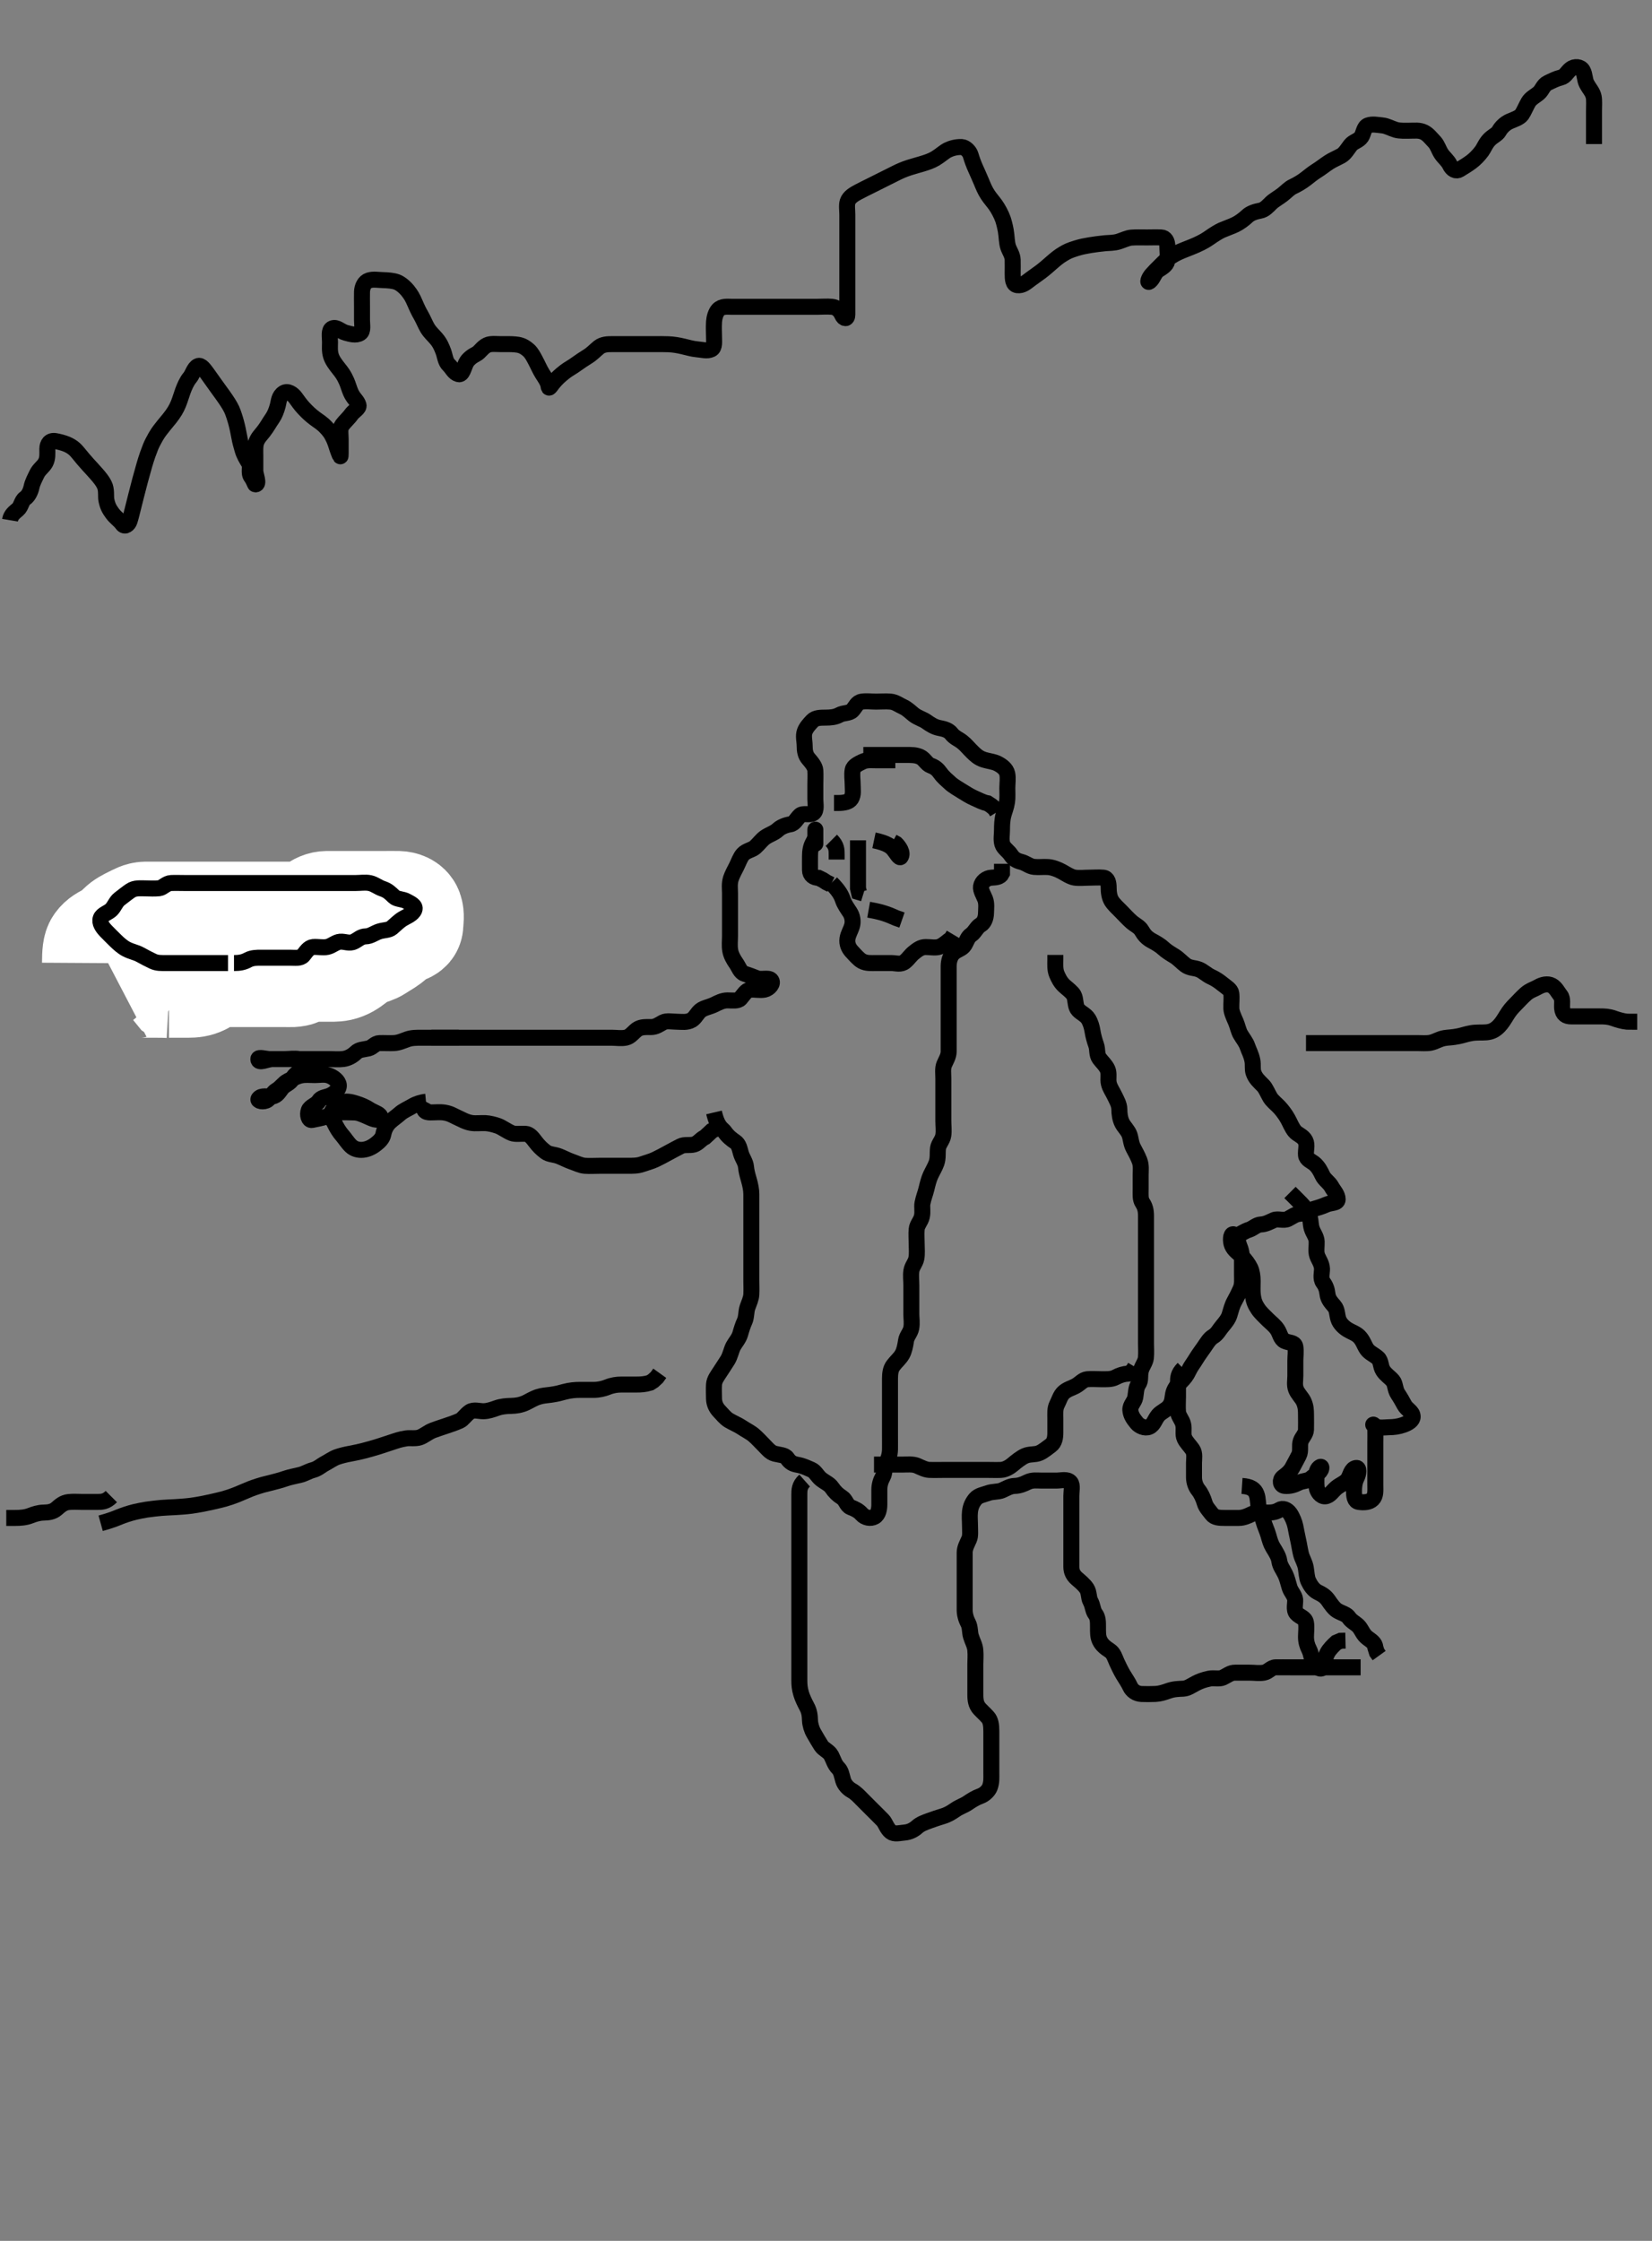 <svg width="309.75" height="420" xmlns="http://www.w3.org/2000/svg" xmlns:svg="http://www.w3.org/2000/svg" xmlns:xlink="http://www.w3.org/1999/xlink">
 <rect width="100%" height="100%" fill="#808080" stroke="none"/>
 <!-- Created with SVG-edit - http://svg-edit.googlecode.com/ -->
 <g display="inline" class="layer">
  <title>Layer 1</title>
  <path t="0,324,324,340,366,382,398,414,438,438,462,462,478,510,535,608,623,623,661,701,744,781,789,821,821,1221,1221,1254,1286,1374,1414,1476,1476,1509,1509,1517,1541,1541,1565,1565,1605,1660,1660,1711,1757,1758,1811,1811,1892,1941,1941,1957,1981,1997,2013,2013,2045,2085,2085,2109,2125,2176,2176,2192,2238,2309,2310,2334,2350,2350,2358,2390,2490,2542,2542,2594,2594,2609,2653,2653,2662,2701,2760,2797,2874,2874,3051,3051,3085,3093,3143,3159,3190,3190,3533,3623,3623,3661,3678,3709,3718,3718,3742,3758,3765,3805,3822,3853,3854,3893,3933,3949,3950,3981,3998,4021,4061,4062,4078,4117,4118,4125,4149,4158,4205,4206,4229,4246,4262,4270,4309,4326,4326,4365,4405,4405,4421,4430,4454,4573,4658,4709,4709" d="M42.875,180.5C41.875,180.5 41.075,180.5 40.175,180.5C39.275,180.5 38.375,180.5 37.475,180.5C36.571,180.5 35.708,180.5 34.875,180.5C33.897,180.5 33.076,180.5 32.175,180.5C31.275,180.5 30.305,180.611 29.575,180.143C28.775,179.63 28.341,178.761 27.475,178.536C26.607,178.31 25.98,177.977 25.264,177.475C24.54,176.966 23.763,176.663 22.99,176.416C22.043,176.114 20.998,175.846 20.932,174.9C20.871,174.022 21.495,173.007 22.237,172.557C23.059,172.058 23.875,172.5 24.854,172.5C25.674,172.5 26.655,172.505 27.528,172.143C28.245,171.845 28.922,171.197 29.674,170.785C30.457,170.357 31.345,170.181 32.222,169.853C33.11,169.521 34.042,169.5 34.875,169.5C35.708,169.5 36.571,169.5 37.511,169.5C38.359,169.5 39.222,169.5 40.239,169.5C41.075,169.5 41.976,169.548 42.875,169.5C43.678,169.457 44.345,168.852 45.359,168.585C46.031,168.409 47.121,168.578 47.975,168.5C48.886,168.416 49.528,167.7 50.375,167.521C51.266,167.333 52.196,167.5 53.05,167.5C53.99,167.5 54.875,167.525 55.675,167.5C56.576,167.471 57.298,166.815 58.179,166.557C59.009,166.314 59.875,166.5 60.853,166.5C61.674,166.5 62.511,166.5 63.528,166.5C64.222,166.5 65.239,166.5 66.175,166.5C67.075,166.5 67.975,166.5 68.875,166.5C69.632,166.5 70.528,166.5 71.391,166.5C72.354,166.5 73.275,166.5 74.175,166.5C75.075,166.5 76.019,166.326 76.675,166.585C77.556,166.935 77.83,167.981 77.871,168.847C77.912,169.737 77.44,170.482 76.57,170.5C75.709,170.518 74.787,170.309 73.985,170.853C73.306,171.312 72.575,171.5 71.675,171.5C70.775,171.5 69.832,171.314 69.075,171.585C68.174,171.908 67.777,172.855 66.875,173.333C66.227,173.677 65.453,174.186 64.575,174.443C63.709,174.696 62.775,174.5 61.99,174.5C61.05,174.5 60.042,174.5 59.286,174.5C58.375,174.5 57.464,174.367 56.575,174.505C55.644,174.648 55.106,175.352 54.175,175.495C53.286,175.633 52.466,175.6 51.85,176.075C51.177,176.592 50.157,176.253 49.444,176.585C48.622,176.968 47.875,177.5 47.075,177.5C46.175,177.5 45.209,177.185 44.396,177.521C43.653,177.828 43.014,178.464 42.042,178.5L41.286,178.5" id="svg_1" stroke-width="3" stroke="#000" fill="none"/>
  <path t="6456,6571,6587,6587,6606,6606,6622,6692,6708,6708,6725,6749,6773,6773,6781,6789,6797,6805,6805,6813,6813,6821,6821,6829,6829,6837,6845,6845,6853,6853,6861,6861,6869,6877,6877,6885,6893,6893,6901,6901,6909,6917,6917,6917,6926,6926,6933,6933,6941,6941,6949,6949,6965,6965,6973,6997,6997,7037,7069,7069,7126,7158,7182,7190,7190,7206,7338,7338,7397,7422,7422,7461,7478,7517,7526,7526,7534,7550,7550,7558,7558,7566,7566,7566,7574,7574,7581,7582,7598,7598,7598,7622,7623,7638,7638,7654,7654,7654,7661,7662,7670,7677,7677,7702,7718,7718,7727,7734,7741,7741,7749,7750,7757,7758,7758,7765,7773,7774,7774,7781,7782,7789,7797,7797,7813,7814,7837,7877,7878,7886,7909" d="M17.875,180.5C17.886,178.675 17.962,177.616 18.396,177.021C18.978,176.221 19.707,175.861 20.575,175.447C21.412,175.049 21.973,174.398 22.575,173.8C23.272,173.108 24.026,172.749 24.875,172.333C25.637,171.96 26.375,171.51 27.275,171.5C28.179,171.49 29.042,171.5 29.896,171.5C30.875,171.5 31.664,171.5 32.708,171.5C33.5,171.5 34.359,171.5 35.222,171.5C36.122,171.5 37.042,171.5 37.875,171.5C38.854,171.5 39.628,171.5 40.528,171.5C41.391,171.5 42.375,171.5 43.359,171.5C44.05,171.5 44.991,171.5 46.042,171.5C46.7,171.5 47.708,171.5 48.571,171.5C49.417,171.5 50.418,171.5 51.126,171.5C52.107,171.5 53.07,171.5 53.843,171.5C54.88,171.5 55.625,171.535 56.542,171.5C57.492,171.464 58.193,171.053 58.875,170.5C59.704,169.828 60.464,169.511 61.286,169.5C62.196,169.488 63.05,169.5 63.99,169.5C64.875,169.5 65.675,169.5 66.575,169.5C67.475,169.5 68.396,169.5 69.359,169.5C70.05,169.5 71.118,169.5 71.975,169.5C72.76,169.5 73.701,169.476 74.708,169.5C75.465,169.518 76.473,169.829 76.79,170.7C77.098,171.55 76.912,172.501 76.875,173.3C76.832,174.218 75.836,174.349 75.118,174.614C74.312,174.912 73.89,175.566 72.875,176.333C72.299,176.769 71.524,177.183 70.759,177.699C70.115,178.133 69.195,178.369 68.471,178.61C67.43,178.955 66.887,179.536 66.275,180.017C65.49,180.634 64.701,181.149 63.675,181.378C62.888,181.554 61.875,181.5 61.075,181.5C60.275,181.5 59.279,181.496 58.532,181.5C57.511,181.505 56.734,181.881 56.075,182.216C55.291,182.614 54.222,182.5 53.528,182.5C52.511,182.5 51.571,182.5 50.708,182.5C49.875,182.5 48.896,182.5 48.065,182.5C47.107,182.5 46.375,182.5 45.643,182.5C44.526,182.5 43.542,182.5 42.87,182.5C41.88,182.5 40.81,182.338 40.078,182.585C39.278,182.855 38.576,183.642 37.875,183.979C36.923,184.438 36.18,184.498 35.239,184.5C34.391,184.502 33.528,184.5 32.511,184.5L31.675,184.5" id="svg_2" stroke-width="20" stroke="#fff" fill="none"/>
  <path t="9049,9125,9125,9125,9125,9125,9140,9140,9140,9140,9158,9165,9166" d="M22.875,185.5C24.722,184.536 25.562,184.501 26.558,184.5C27.354,184.499 28.106,184.5 29.224,184.5C30.208,184.5 30.876,184.505 31.812,184.557L32.712,184.857L33.318,185.6L33.896,185.979" id="svg_3" stroke-width="20" stroke="#fff" fill="none"/>
  <path t="14617,14971,14971,15037,15092,15134,15134,15193,15193,15208,15208,15229,15253,15277,15285,15309,15317,15349,15349,15373,15389,15397,15491,15573,15573,15622,15622,15638,15686,15726,15758,15766,15782,15874,15890,16007,16007,16107,16107,16149,16149,16302,16374,16389,16406,16406,16422,16454,16525,16541,16541,16608,16624,16624,16677,16685,16789,16837,16869,16926,16926,16966,17010,17010,17025,17070,17093,17109,17133,17134,17142,17206,17245,17308,17324,17358,17410,17410,17425,17485,17486,17502,17510,17527,17573,17590,17613,17614,17749,17781,17842,17842,17858,17893,17901,17917,17917,17933,18023,18039,18039,18039,18094,18110,18118,18442,18457,18457,18485,18509,18560,18846,18862,18926,18973,19021,19045,19093,19093,19127,19127,19157,19209,19209,19260,19260,19276,19325,19341,19341,19393,19393,19408,19429,19461,19469,19525,19526,19573,19573,19589,19605,19629,19740,19797,19797" d="M43.875,180.5C44.875,180.5 45.651,180.374 46.475,179.925C47.265,179.495 48.197,179.5 48.896,179.5C49.875,179.5 50.854,179.5 51.708,179.5C52.571,179.5 53.475,179.5 54.375,179.5C55.275,179.5 56.334,179.682 56.85,179.064C57.378,178.432 57.862,177.585 58.675,177.501C59.57,177.409 60.494,177.665 61.375,177.479C62.222,177.3 62.968,176.562 63.76,176.501C64.698,176.429 65.504,176.935 66.428,176.464C67.197,176.072 67.677,175.519 68.575,175.5C69.476,175.481 70.185,174.882 71.075,174.585C71.933,174.299 72.907,174.373 73.475,173.889C74.225,173.25 74.747,172.679 75.528,172.2C76.211,171.781 77.391,171.362 77.708,170.5C77.996,169.718 76.903,169.289 76.275,168.925C75.505,168.479 74.416,168.573 73.89,168.064C73.199,167.396 72.704,166.896 71.76,166.584C70.887,166.295 70.222,165.7 69.375,165.521C68.494,165.335 67.575,165.5 66.675,165.5C65.775,165.5 64.875,165.5 64.075,165.5C63.118,165.5 62.222,165.5 61.359,165.5C60.511,165.5 59.575,165.5 58.675,165.5C57.775,165.5 56.875,165.5 56.075,165.5C55.175,165.5 54.275,165.5 53.375,165.5C52.475,165.5 51.575,165.5 50.675,165.5C49.775,165.5 48.99,165.5 48.05,165.5C47.042,165.5 46.286,165.5 45.375,165.5C44.475,165.5 43.575,165.5 42.675,165.5C41.775,165.5 40.875,165.5 40.075,165.5C39.175,165.5 38.239,165.5 37.391,165.5C36.528,165.5 35.511,165.5 34.675,165.5C33.775,165.5 32.874,165.463 32.075,165.5C31.157,165.543 30.552,166.398 29.854,166.479C28.903,166.589 28.076,166.5 27.175,166.5C26.275,166.5 25.297,166.382 24.475,166.936C23.792,167.396 23.177,167.906 22.396,168.5C21.744,168.996 21.457,169.918 20.875,170.5C20.293,171.082 19.153,171.361 18.886,172.111C18.587,172.948 19.217,173.814 19.875,174.5C20.462,175.113 21.072,175.703 21.675,176.3C22.283,176.903 23.02,177.54 23.7,177.889C24.68,178.392 25.484,178.489 26.275,178.925C27.097,179.379 27.822,179.764 28.632,180.147C29.484,180.551 30.222,180.498 31.239,180.5C32.175,180.502 33.075,180.5 33.975,180.5C34.875,180.5 35.632,180.5 36.528,180.5C37.391,180.5 38.354,180.5 39.275,180.5C40.175,180.5 41.075,180.5 41.975,180.5L42.76,180.5" id="svg_4" stroke-width="3" stroke="#000" fill="none"/>
  <path t="26995,27156,27205,27205,27229,27245,27292,27405,27405,27405,27405,27461,27461,27493,27541,27542,27542,27589,27590,27590,27643,27742,27742,28012,28045,28045,28069,28077,28142,28142,28165,28239,28239,28340,28340,28405,28429,28430,28437,28438,28461,28533,28565,28642,28657,28657,28677,28709,28710,28734,28750,28782,28782,28790,28837,28838,28845,28862,28877,28902,28902,28918,28926,28942,29008,29024,29054,29157,29157,29173" d="M79.875,206.5C78.962,208.215 79.875,208.5 80.675,208.5C81.575,208.5 82.485,208.393 83.307,208.521C84.406,208.693 84.928,209.066 85.551,209.351C86.518,209.792 87.346,210.287 88.312,210.458C89.163,210.609 90.076,210.464 90.975,210.5C91.691,210.529 92.65,210.765 93.375,211.021C94.114,211.281 95.122,212.05 95.975,212.378C96.638,212.634 97.633,212.456 98.523,212.505C99.309,212.547 99.833,213.265 100.396,214C100.989,214.775 101.498,215.29 102.286,215.889C102.983,216.42 103.922,216.35 104.853,216.721C105.628,217.03 106.411,217.451 107.196,217.721C108.07,218.022 108.847,218.438 109.674,218.499C110.573,218.565 111.475,218.5 112.375,218.5C113.286,218.5 114.196,218.5 115.05,218.5C115.99,218.5 116.875,218.5 117.675,218.5C118.575,218.5 119.526,218.512 120.359,218.216C121.065,217.965 122.17,217.681 122.975,217.279C123.633,216.95 124.498,216.518 125.275,216.075C125.999,215.661 126.829,215.258 127.575,214.853C128.336,214.439 129.31,214.743 130.171,214.495C130.938,214.275 131.396,213.5 132.175,213.143L132.875,212.5L133.475,211.936L134.275,211.536" id="svg_5" stroke-width="3" stroke="#000" fill="none"/>
  <path t="30186,30366,30366,30381,30381,30405,30413,30421,30429,30429,30453,30485,30485,30517,30533,30541,30565,30605,30605,30613,30613,30645,30661,30677,30693,30709,30725,30725,30749,30765,30773,30797,30797,30813,30837,30869,30869,30885,30909,30949,30981,30997,30997,31013,31021,31037,31045,31109,31125,31125,31125,31223,31223,31223,31262,31262,31262,31278,31278,31302,31359,31359,31374,31398,31414,31431,31477,31501,31517,31518,31526,31551,31687,31702,31749,31765,31765,31790,31797,31797,31805,31813,31845,31986,31986,32041,32041,32124,32139,32139,32165,32181,32181,32242,32242,32292,32341,32365,32405,32445,32445,32461,32469,32469,32493,32590,32590,32621,32645,32661,32677,32677,32757,32809,32809,32824,32861,32877,32878,32901,32925,32973,32973,33165,33181,33401,33401,33459,33474,33474,33502,33533,33533,33549,33558,33567,33567,33625,33661,33755,33755,33797,33805,33821,33837,33892,33925,33941,33957,33957,33981,33981,33997,34043,34077,34094,34102,34118,34118,34207,34223,34269,34285,34325,34325,34341,34350,34351,34365,34397,34405,34405,34461,34493,34493,34525,34525,34534,34549,34573,34573,34589,34589,34637,34692,34692,34758,34758,34774,34822,34822,34870,34870,34972,34972,35030,35046,35078,35102,35142,35190,35190,35244,35244,35244,35355,35371,35371,35397,35397,35413,35429,35508,35508,35524,35565,35730,35746,35808,35808,35808,35808,35824,35824,35824,35824,35824,35845,35846,35854,35870,35894,35925,35966,36072,36088,36110,36110,36118,36119,36134,36134,36142,36142,36159,36159,36198,36238,36254,36254,36270,36270,36286,36286,36326,36366,36366,36373,36374,36406,36406,36459,36605,36605,36662,36662,36671,36671,36677,36702,37212,37228,37253,37253,37285,37317,37350,37350,37425,37425,37425,37462,37462,37486,37486,37502,37550,37550,37703,37718,37718,37718,37760,37760,37822,37822,37877,37918,37918,37992,37992,37992,38038,38038,38078,38078,38079,38118,38118,38134,38150,38174,38182,38258,38318,38319,38326,38343,38344,38382,38574,38574,38574,38704,38742,38824,38870,38886,38886,38902,38902,38934,38982,38998,38998,39022,39038,39062,39070,39094,39094,39126,39134,39134,39158,39190,39198,39231,39263,39419" d="M80.875,194.5C83.675,194.5 84.475,194.5 85.471,194.5C86.218,194.5 87.118,194.5 88.075,194.5C88.975,194.5 89.875,194.5 90.675,194.5C91.511,194.5 92.528,194.5 93.222,194.5C94.239,194.5 95.175,194.5 96.075,194.5C96.975,194.5 97.875,194.5 98.632,194.5C99.528,194.5 100.391,194.5 101.354,194.5C102.275,194.5 103.175,194.5 104.075,194.5C104.975,194.5 105.875,194.5 106.675,194.5C107.575,194.5 108.475,194.5 109.396,194.5C110.359,194.5 111.05,194.5 112.118,194.5C112.975,194.5 113.875,194.5 114.675,194.5C115.575,194.5 116.495,194.667 117.375,194.479C118.224,194.298 118.8,193.407 119.475,192.936C120.209,192.424 121.175,192.5 122.075,192.5C122.975,192.5 123.621,192 124.318,191.622C124.978,191.263 126.118,191.5 126.975,191.5C127.76,191.5 128.801,191.706 129.708,191.167C130.358,190.78 130.699,189.915 131.359,189.387C131.999,188.875 133.05,188.736 133.975,188.279C134.635,187.953 135.475,187.505 136.375,187.5C137.275,187.495 138.329,187.696 138.822,187.143C139.426,186.466 139.862,185.585 140.675,185.501C141.57,185.409 142.495,185.668 143.375,185.479C144.219,185.298 145.139,184.271 144.542,183.667C144.048,183.167 142.708,183.676 141.875,183.333C141.204,183.057 140.434,182.765 139.579,182.495C138.812,182.253 138.494,181.213 138.074,180.615C137.549,179.868 137.054,179.008 136.911,178.125C136.76,177.19 136.875,176.325 136.875,175.385C136.875,174.5 136.875,173.743 136.875,172.847C136.875,171.984 136.875,171.021 136.875,170.1C136.875,169.2 136.875,168.3 136.875,167.4C136.875,166.615 136.726,165.636 137.042,164.667C137.267,163.976 137.711,163.153 138.096,162.4C138.487,161.637 138.781,160.695 139.311,160.111C139.935,159.424 141.001,159.309 141.575,158.796C142.31,158.137 142.797,157.403 143.475,156.936C144.299,156.369 145.182,156.15 145.875,155.5C146.38,155.026 147.285,154.635 148.175,154.495C148.994,154.368 149.316,153.503 149.985,152.857C150.573,152.29 151.866,152.878 152.513,152.386C153.162,151.892 152.875,150.667 152.875,149.804C152.875,148.979 152.875,148.016 152.875,147.153C152.875,146.257 152.929,145.298 152.875,144.4C152.832,143.696 152.221,142.94 151.579,142.2C151.001,141.533 150.876,140.7 150.875,139.8C150.874,138.9 150.586,137.948 150.886,137.111C151.149,136.374 151.714,135.754 152.322,135.111C152.903,134.496 153.875,134.51 154.853,134.5C155.674,134.491 156.575,134.443 157.375,134C158.175,133.557 159.255,133.747 159.822,133.143C160.443,132.482 160.645,131.649 161.575,131.505C162.464,131.367 163.375,131.5 164.286,131.5C165.196,131.5 166.054,131.414 166.99,131.501C167.886,131.585 168.47,132.084 169.375,132.5C170.171,132.866 170.822,133.562 171.375,133.979C172.115,134.538 173.063,134.803 173.632,135.204C174.509,135.823 175.191,136.262 176.118,136.443C177.059,136.627 177.866,136.84 178.375,137.5C178.965,138.265 179.725,138.511 180.375,139.021C181.144,139.624 181.619,140.27 182.36,140.983C182.887,141.489 183.429,142.052 184.475,142.39C185.251,142.641 186.298,142.733 187.039,143.111C187.885,143.542 188.67,144.15 188.854,145C189.044,145.88 188.875,146.8 188.875,147.7C188.875,148.6 188.941,149.507 188.818,150.314C188.67,151.283 188.355,151.994 188.159,152.732C187.906,153.684 187.875,154.667 187.875,155.5C187.875,156.478 187.683,157.332 187.932,158.2C188.152,158.965 189.077,159.521 189.518,160.2C190.033,160.992 190.606,161.317 191.475,161.536C192.347,161.755 193.033,162.397 193.875,162.479C194.849,162.574 195.63,162.445 196.537,162.509C197.342,162.566 198.305,162.926 199.09,163.351C199.62,163.638 200.708,164.358 201.454,164.479C202.363,164.626 203.275,164.5 204.175,164.5C205.075,164.5 205.979,164.411 206.875,164.5C207.721,164.584 207.87,165.5 207.875,166.385C207.88,167.157 207.969,168.144 208.444,168.899C208.836,169.521 209.708,170.333 210.239,170.864C210.875,171.5 211.432,172.146 212.175,172.796C212.839,173.377 213.645,173.7 214.044,174.387C214.514,175.194 214.971,175.779 215.99,176.331C216.631,176.678 217.459,177.127 218.076,177.7C218.744,178.319 219.539,178.781 220.222,179.2C221.003,179.679 221.599,180.389 222.286,180.889C223.121,181.498 223.923,181.347 224.854,181.721C225.554,182.003 226.337,182.744 227.05,183.064C227.964,183.475 228.614,183.945 229.232,184.447C229.936,185.02 230.787,185.486 230.87,186.2C230.975,187.094 230.852,188.021 230.876,188.984C230.894,189.675 231.285,190.548 231.708,191.5C232.029,192.22 232.195,193.173 232.579,193.847C233.031,194.64 233.615,195.29 233.9,196.136C234.184,196.976 234.597,197.635 234.818,198.747C234.998,199.651 234.782,200.367 235.046,201.101C235.428,202.166 236.063,202.661 236.853,203.478C237.335,203.977 237.672,204.872 238.162,205.701C238.534,206.331 239.37,206.975 239.875,207.521C240.403,208.091 241.014,208.886 241.464,209.7C241.899,210.487 242.214,211.341 242.76,212.015C243.294,212.672 244.295,212.88 244.761,213.8C245.17,214.61 244.786,215.604 244.875,216.5C244.959,217.346 245.908,217.625 246.475,218.111C247.218,218.748 247.652,219.638 247.959,220.3C248.362,221.169 249.23,221.598 249.708,222.5C250.052,223.148 250.816,223.887 250.813,224.796C250.811,225.562 249.531,225.389 248.674,225.784C247.939,226.123 247.031,226.389 246.359,226.584C245.351,226.876 244.676,227.445 243.708,227.5C242.897,227.546 242.266,228.054 241.518,228.443C240.679,228.878 239.627,228.346 238.875,228.667C238.094,229 237.353,229.457 236.392,229.501C235.584,229.539 234.943,230.259 234.171,230.495C233.348,230.748 232.791,231.216 232.074,231.499L231.175,231.5" id="svg_6" stroke-width="3" stroke="#000" fill="none"/>
  <path t="40395,40505,40520,40559,40559,40591,40591,40674,40674,40726,40742,40782,40806,40822,40830,40830,40870,40910,40942,40942,40950,40990,41006,41038,41038,41046,41046,41086,41102,41102,41159,41190,41238,41238,41278,41326,41326,41351,41351,41367,41391,41391,41423,41447,41447,41510,41624,41624,41757,41757,41773,41921,41983,41990,41991,42122,42122,42442,42442,42502,42502,42560,42560,42606,42606,42614,42910,42910,42950,42990,43006,43030,43030,43046,43046,43062,43102,43118,43134,43239,43270,43270,43419,43419,43454,43470,43486,43606,43676,43718,43742,43742,43758,43809,44094,44094,44127,44158,44174,44175,44241,44241,44286,44420,44420,44436,44471,44479,44479,44495,44591,44642,44642,44850,44886,44902,44902,44910,44934,44974,44998,45261,45261,45309,45342,45358,45359,45390,45399,45430,45438,45508,45508,45508,45524,45543,45845,45986,45986,46002,46022,46107,46150,46150,46223,46223,46262,46278,46342,46343,46393,46393,46430,46446,46508,46591,46639,46679,46695,46711,46711,46735,46767,46857,46857,46872,46872,46910,46942,46942,46943,46975,46975,46990,46998,47014,47076,47076,47076,47141,47240,47240,47404,47439,47439,47719,47734,47734,47758,47759,47774,47782,47783,47798,47822,47823,47846,47847,47854,47855,47870,47878,47902,47903,47918,47919,47950,47951,47990,48006,48038,48093,48093,48159,48159,48206,48207,48261,48261,48294,48310,48310,48326,48342,48342,48366,48366,48366,48382,48382,48422,48422,48718,48718,48759,48806,48923,48923,49117,49117,49117,49133,49133,49150,49166,49175,49182,49190,49190,49206,49259,49309,49309,49351,49351,49399,49415,49431,49470,49479,49479,49503,49519,49519,49526,49543,49561,49576,49591,49614,49622,49623,49654,49655,49663,49687,49703,49719,49743,49759,49759,49775,49775,49783,49783,49791,49799,49815,49831,49831,49847,49871,49903,49903,49919,49919,49935,49951,49967,49999,49999,50007,50031,50031,50039,50039,50047,50055,50071,50087,50095,50096,50127,50159,50167,50183,50183,50199,50207,50239,50239,50279,50279,50295,50295,50311,50311,50311,50319,50335,50367,50367,50399,50399,50399,50439,50439,50463,50541,50541,50556,50656,50656,50694" d="M241.875,223.5C242.579,224.204 243.185,224.79 243.875,225.5C244.484,226.127 245.017,226.799 245.354,227.5C245.812,228.452 245.678,229.333 245.932,230.2C246.189,231.077 246.846,231.799 246.875,232.7C246.904,233.6 246.707,234.536 246.96,235.3C247.217,236.072 247.846,236.803 247.875,237.821C247.894,238.5 247.543,239.635 248.096,240.379C248.577,241.024 248.801,241.672 248.896,242.5C249.009,243.492 249.526,244.052 250.171,244.8C250.747,245.469 250.67,246.337 250.932,247.2C251.201,248.085 252.001,248.8 252.675,249.215C253.446,249.689 254.241,249.896 254.854,250.521C255.6,251.28 255.782,252.155 256.311,252.9C256.787,253.572 257.614,253.863 258.354,254.521C258.977,255.074 258.821,256.089 259.311,256.864C259.841,257.702 260.531,258.049 261.171,258.805C261.633,259.351 261.556,260.446 262.096,261.257C262.581,261.984 262.981,262.695 263.311,263.315C263.791,264.217 264.846,264.54 264.875,265.5C264.897,266.22 264.038,266.742 263.115,267.064C262.222,267.376 261.396,267.49 260.391,267.5C259.7,267.507 258.535,267.73 257.775,267.279C257.058,266.853 257.846,266.856 257.875,267.8C257.902,268.7 257.875,269.6 257.875,270.385C257.875,271.325 257.875,272.016 257.875,273.089C257.875,274 257.875,274.9 257.875,275.8C257.875,276.701 257.875,277.667 257.875,278.325C257.875,279.333 257.997,280.334 257.354,280.979C256.714,281.621 255.666,281.624 254.775,281.5C253.973,281.388 253.875,280.4 253.875,279.5C253.875,278.7 253.954,277.811 254.375,276.979C254.774,276.189 254.879,275.029 254.264,275.132C253.321,275.291 253.178,276.571 252.765,277.2C252.3,277.909 251.32,278.25 250.632,278.8C249.827,279.444 249.362,280.381 248.475,280.453C247.644,280.521 246.963,279.514 246.88,278.8C246.775,277.906 246.842,276.979 246.876,276.017C246.905,275.208 247.876,274.498 247.756,275.204C247.617,276.029 246.57,276.417 245.86,277.064C245.259,277.612 244.266,277.517 243.464,277.925C242.699,278.315 241.872,278.584 240.897,278.5C240.029,278.425 239.914,277.366 240.579,276.857C241.257,276.339 241.869,275.872 242.3,275.1C242.758,274.281 243.176,273.449 243.522,272.8C243.976,271.951 243.593,270.95 243.886,270.111C244.149,269.356 244.845,268.792 244.874,267.983C244.908,267.021 244.876,266.1 244.875,265.2C244.874,264.299 244.85,263.59 244.439,262.675C244.119,261.962 243.308,261.227 242.997,260.4C242.676,259.55 242.875,258.743 242.875,257.847C242.875,256.984 242.875,256.021 242.875,255.1C242.875,254.2 243.026,253.287 242.875,252.4C242.73,251.549 241.703,251.723 240.875,251.333C240.117,250.976 239.999,249.932 239.518,249.2C238.996,248.406 238.275,247.9 237.675,247.3C237.075,246.7 236.326,246.014 235.875,245.333C235.334,244.517 235.078,243.914 234.932,242.905C234.801,241.993 234.877,241.021 234.875,240.1C234.873,239.195 234.74,238.319 234.439,237.675C234.108,236.967 233.484,236.127 232.775,235.4C232.183,234.793 231.374,234.315 230.997,233.4C230.694,232.665 230.722,231.275 231.232,231.329C231.912,231.4 232.109,232.883 232.439,233.664C232.833,234.598 232.875,235.5 232.875,236.3C232.875,237.136 232.876,237.985 232.875,238.905C232.874,239.899 232.982,240.713 232.591,241.615C232.269,242.357 231.883,243.118 231.45,243.9C230.994,244.723 230.833,245.483 230.518,246.501C230.294,247.223 229.655,248.005 229.16,248.581C228.634,249.196 228.245,250.029 227.475,250.485C226.755,250.911 226.312,251.71 225.775,252.479C225.307,253.149 224.686,253.99 224.275,254.675C223.788,255.486 223.284,256.076 222.9,256.9C222.488,257.787 222.073,258.299 221.375,259C220.676,259.702 220.165,260.297 219.958,261.268C219.803,261.991 219.88,262.854 219.165,263.686C218.633,264.305 217.698,264.643 217.179,265.257C216.484,266.079 216.345,267.053 215.475,267.428C214.646,267.785 213.619,267.266 213.175,266.738C212.485,265.919 212,265.198 211.937,264.257C211.878,263.387 212.721,262.733 212.864,261.9C213.017,261.013 212.992,260.099 213.45,259.439C213.957,258.708 213.657,257.953 213.911,256.911C214.126,256.027 214.772,255.342 214.854,254.5C214.949,253.526 214.875,252.701 214.875,251.8C214.875,250.9 214.875,250 214.875,249.089C214.875,248.179 214.875,247.5 214.875,246.385C214.875,245.5 214.875,244.7 214.875,243.8C214.875,242.9 214.875,242 214.875,241.1C214.875,240.2 214.875,239.3 214.875,238.4C214.875,237.615 214.875,236.675 214.875,235.984C214.875,234.911 214.875,234 214.875,233.1C214.875,232.2 214.875,231.299 214.875,230.333C214.875,229.675 214.877,228.667 214.875,227.875C214.873,226.852 214.69,226.147 214.228,225.452C213.767,224.76 213.875,223.864 213.875,222.847C213.875,222.153 213.875,221.136 213.875,220.196C213.875,219.333 214.014,218.453 213.654,217.522C213.353,216.744 212.94,215.968 212.522,215.2C212.065,214.359 212.046,213.462 211.79,212.7C211.521,211.902 210.738,211.198 210.396,210.5C209.997,209.687 209.888,208.804 209.875,207.9C209.862,207 209.409,206.264 208.996,205.4C208.589,204.547 208.128,203.963 207.911,203.1C207.691,202.226 208.038,201.243 207.654,200.4C207.298,199.62 206.636,199.054 206.159,198.416C205.585,197.648 205.844,196.734 205.522,195.843C205.25,195.087 204.975,194.098 204.85,193.3C204.724,192.497 204.493,191.681 204.074,190.985C203.541,190.103 202.445,189.79 201.996,189.057C201.583,188.382 201.723,187.268 201.333,186.521C201.039,185.956 200.166,185.333 199.585,184.804C198.801,184.092 198.431,183.243 198.159,182.615C197.773,181.722 197.875,180.667 197.875,179.804L197.875,178.979" id="svg_7" stroke-width="3" stroke="#000" fill="none"/>
  <path t="52389,52582,52625,52625,52670,52702,52836,52852,52942,52942,52982,52998,53006,53038,53092,53108,53190,53289,53289,53305,53351,53359,53406,53492,53492,53606,53614,53722,53722,53742,53838,53839,53839,53854,53870,53886,53886,53886,53895,53895,54068,54068,54084,54156,54156,54207,54223,54223,54432,54476,54518,54715,54837,54837,54852,54852,54918,55163,55179,55206,55214,55246,55339,55366,55382,55474,55474,55474,55643,55678,55679,55726,55741,55758,55774,55774,55814,55859,55859,55875,55902,55934,55934,55990,56023,56038,56070,56070,56156,56334,56358,56374,56382,56390,56406,56406,56422,56438,56462,56470,56486,56486,56502,56559,56672,56688,56718,56766,56822,56875,56925,56941,56941,57242,57242,57258,57258,57286,57286,57334,57334,57342,57366,57375,57375,57398,57406,57422,57446,57446,57478,57486,57502,57510,57510,57534,57550,57550,57574,57606,57614,57638,57654,57670,57694,57694,57744,57744,57827,57871,57871,57894,57934,57935,57958,57974,57998,58006,58007" d="M79.875,206.5C78.988,206.585 78.028,206.898 77.359,207.301C76.606,207.755 75.632,208.155 74.996,208.721C74.395,209.257 73.747,209.689 73.175,210.204C72.448,210.86 72.042,211.711 71.875,212.6C71.725,213.396 71.065,213.991 70.439,214.475C69.693,215.052 68.888,215.415 68.075,215.499C67.18,215.591 66.358,215.338 65.791,214.784C65.117,214.126 64.683,213.375 64.171,212.8C63.61,212.171 63.122,211.349 62.708,210.5C62.39,209.848 61.799,209.021 62.318,208.179C62.657,207.628 63.301,206.863 64.239,206.572C65.144,206.291 66.214,206.649 66.88,206.857C67.631,207.091 68.562,207.469 69.354,208C70.06,208.473 71.558,208.855 71.292,209.479C70.938,210.308 69.653,209.601 68.76,209.216C67.803,208.804 67.175,208.502 66.275,208.5C65.375,208.498 64.471,208.418 63.571,208.505C62.697,208.588 61.903,209.083 61.042,209.333C60.199,209.578 59.345,209.746 58.486,209.915C57.896,210.03 57.577,208.945 57.886,208.111C58.161,207.364 59.323,207.104 59.754,206.4C60.229,205.623 61.036,205.698 61.875,205.333C62.56,205.036 63.599,204.277 63.532,203.4C63.468,202.565 62.456,201.849 61.675,201.585C60.818,201.296 59.875,201.5 59.075,201.5C58.118,201.5 57.202,201.381 56.359,201.585C55.471,201.8 54.716,202.236 53.875,202.667C53.211,203.007 52.642,203.896 51.875,204.333C51.095,204.778 50.844,205.644 50.17,206.143C49.476,206.657 48.169,206.379 48.496,205.925C49.006,205.219 50.182,205.607 51.075,205.499C51.995,205.387 52.346,204.553 52.928,203.857C53.421,203.266 54.427,203.018 54.822,202.2C55.24,201.336 55.896,201.115 56.59,200.416C57.133,199.868 56.83,198.646 56.074,198.501C55.191,198.332 54.275,198.5 53.375,198.5C52.475,198.5 51.571,198.5 50.554,198.5C49.875,198.5 48.438,198.041 48.438,198.5C48.438,199.423 50.086,198.5 51.075,198.5C51.854,198.5 52.853,198.5 53.674,198.5C54.575,198.5 55.511,198.5 56.359,198.5C57.222,198.5 58.239,198.5 59.075,198.5C59.975,198.5 60.875,198.5 61.675,198.5C62.575,198.5 63.483,198.602 64.396,198.479C65.214,198.369 66.055,197.935 66.707,197.301C67.362,196.664 68.089,196.741 69.113,196.495C69.881,196.311 70.31,195.518 71.175,195.5C72.075,195.481 72.976,195.543 73.875,195.5C74.763,195.457 75.508,195.096 76.391,194.784C77.234,194.486 78.196,194.5 79.05,194.5C79.99,194.5 80.875,194.5 81.675,194.5C82.575,194.5 83.475,194.5 84.396,194.5L85.359,194.5L86.05,194.5" id="svg_8" stroke-width="3" stroke="#000" fill="none"/>
  <path t="60453,60508,60542,60582,60590,60622,60622,60691,60691,60741,60741,60757,60806,60806,60859,60859,60859,60859,60894,60894,60910,60918,60926,60926,60942,60958,60975,60975,60982,60998,61014,61030,61030,61054,61070,61070,61086,61111,61127,61151,61151,61175,61175,61191,61207,61239,61239,61247,61247,61287,61295,61295,61295,61303,61327,61343,61343,61343,61367,61375,61399,61399,61445,61539,61539,61555,61574,61574,61582,61582,61590,61606,61614,61615,61630,61631,61646,61646,61662,61678,61678,61686,61694,61702,61702,61710,61726,61750,61758,61758,61782,61791,61791,61806,61822,61822,61838,61838,61846,61894,61894,61902,61927,61950,62196,62196,62196,62212,62239,62239,62255,62295,62311,62311,62351,62359,62399,62399,62415,62431,62507,62507,62522,62590,62590,62606,62623,62638,62646,62662,62694,62694,62726,62734,62742,62742,62750,62759,62766,62767,62782,62782,62798,62798,62838,62838,62846,62854,62862,62862,62870,62926,62958,62958,62990,62998,63014,63014,63022,63038,63054,63063,63070,63086,63086,63094,63094,63110,63118,63134,63142,63150,63158,63158,63166,63182,63198,63200,63222,63222,63230,63230,63270,63271,63302,63302,63302,63318,63334,63350,63366,63366,63382,63406,63414,63422,63462,63508,63542,63550,63550,63566,63590,63622,63622,63638,63654,63678,63678,63686,63702,63742,63742,63790,63814,63815,63889,63905,63926,63926,63934,63950,64055,64055,64203,64337,64337,64383,64399,64447,64471,64471,64526,64558,64598,64771,64787,64937,65087,65127,65363,65363,65721,65737,65737,65806,66233,66233,66307,66307,66530,66591,66630,66630,66662,66804,66854,66878" d="M133.875,208.5C134.579,211.487 135.466,211.517 135.928,212.204C136.448,212.98 137.213,213.573 137.854,214C138.562,214.471 138.678,215.335 138.932,216.2C139.19,217.077 139.798,217.802 139.876,218.703C139.943,219.472 140.162,220.267 140.375,221C140.713,222.165 140.865,222.979 140.875,223.821C140.886,224.675 140.875,225.615 140.875,226.6C140.875,227.5 140.875,228.3 140.875,229.2C140.875,230.021 140.875,230.984 140.875,231.847C140.875,232.743 140.875,233.7 140.875,234.6C140.875,235.5 140.875,236.3 140.875,237.136C140.875,237.984 140.875,238.847 140.875,239.864C140.875,240.8 140.924,241.701 140.875,242.6C140.832,243.389 140.473,244.133 140.159,245.016C139.863,245.849 139.993,246.847 139.591,247.701C139.308,248.302 139.027,249.174 138.791,250.016C138.541,250.91 137.844,251.649 137.486,252.325C137.128,253 136.921,254.129 136.439,254.911C135.944,255.714 135.503,256.342 135.075,257.016C134.521,257.888 133.936,258.594 133.875,259.5C133.821,260.298 133.865,261.2 133.875,262.1C133.885,263 134.217,263.814 134.875,264.5C135.462,265.113 135.994,265.811 136.675,266.215C137.502,266.705 138.373,267.053 139.042,267.5C139.85,268.04 140.737,268.465 141.354,269C142.007,269.565 142.575,270.2 143.175,270.8C143.875,271.5 144.409,272.239 145.275,272.464C146.147,272.691 147.187,272.693 147.59,273.301C148.134,274.123 148.688,274.392 149.511,274.536C150.56,274.72 151.246,275.086 152.118,275.452C152.9,275.78 153.214,276.662 153.975,277.257C154.754,277.866 155.506,278.125 155.975,278.821C156.511,279.616 157.134,280.215 157.875,280.667C158.591,281.103 158.746,282.196 159.486,282.489C160.314,282.818 160.994,283.131 161.575,283.795C162.197,284.505 163.252,284.683 163.975,284.279C164.712,283.866 164.873,282.8 164.875,281.979C164.878,281.016 164.874,280.153 164.875,279.257C164.876,278.3 165.117,277.546 165.522,276.8C165.936,276.039 165.798,275.062 166.228,274.195C166.532,273.582 166.857,272.675 166.875,271.667C166.888,270.911 166.875,270 166.875,269.1C166.875,268.2 166.875,267.3 166.875,266.4C166.875,265.5 166.875,264.7 166.875,263.8C166.875,262.864 166.875,262.016 166.875,261.153C166.875,260.136 166.863,259.299 166.875,258.333C166.885,257.5 166.956,256.609 167.486,255.911C168.086,255.119 168.718,254.641 169.171,253.847C169.555,253.173 169.758,252.128 169.876,251.3C170.008,250.383 170.685,249.846 170.864,248.9C171.036,247.995 170.875,247.016 170.875,246.325C170.875,245.257 170.875,244.4 170.875,243.5C170.875,242.7 170.875,241.8 170.875,240.9C170.875,240 170.742,239.09 170.88,238.2C171.023,237.267 171.638,236.773 171.818,235.847C171.983,234.998 171.875,234.021 171.875,233.1C171.875,232.2 171.793,231.296 171.875,230.4C171.959,229.489 172.636,228.962 172.854,228C173.053,227.122 172.836,226.184 172.96,225.529C173.159,224.479 173.483,223.759 173.708,222.833C173.904,222.027 174.147,221.009 174.486,220.289C174.86,219.493 175.321,218.734 175.59,217.985C175.928,217.044 175.759,216.092 175.88,215.2C175.991,214.379 176.727,213.731 176.87,212.8C177.008,211.911 176.875,211 176.875,210.1C176.875,209.2 176.875,208.3 176.875,207.4C176.875,206.5 176.875,205.7 176.875,204.8C176.875,203.979 176.875,203.016 176.875,202.153C176.875,201.257 176.721,200.252 177.042,199.5C177.375,198.719 177.865,198 177.875,197.089C177.885,196.179 177.875,195.325 177.875,194.385C177.875,193.5 177.875,192.7 177.875,191.8C177.875,190.864 177.875,190.016 177.875,189.153C177.875,188.136 177.875,187.3 177.875,186.4C177.875,185.615 177.875,184.675 177.875,183.667C177.875,182.911 177.873,182 177.875,181.1C177.877,180.2 178.134,179.276 178.676,178.7C179.344,177.99 180.365,177.88 180.818,177.143C181.31,176.341 181.401,175.69 182.074,175.215C182.854,174.663 183.098,173.782 183.875,173.333C184.497,172.974 184.857,172.09 184.875,171.179C184.892,170.326 185.04,169.337 184.708,168.5C184.43,167.798 183.826,166.838 183.937,166.153C184.086,165.226 184.969,164.561 185.875,164.5C186.673,164.446 187.518,164.443 187.874,163.699L187.875,162.8L187.875,161.9" id="svg_9" stroke-width="3" stroke="#000" fill="none"/>
  <path t="68941,69022,69022,69062,69078,69110,69110,69134,69158,69167,69182,69182,69198,69198,69214,69220,69246,69278,69294,69326,69326,69358,69358,69398,69398,69414,69446,69446,69486,69494,69494,69589,69605,69605" d="M161.875,141.5C162.875,141.5 163.675,141.5 164.575,141.5C165.511,141.5 166.359,141.5 167.222,141.5C168.239,141.5 169.075,141.5 169.975,141.5C170.875,141.5 171.665,141.473 172.523,141.857C173.345,142.224 173.727,143.211 174.522,143.495C175.325,143.783 175.794,144.176 176.311,144.9C176.871,145.686 177.554,146.222 178.179,146.8C178.742,147.32 179.715,147.875 180.391,148.3C181.136,148.768 181.907,149.247 182.675,149.584C183.437,149.918 184.358,150.416 185.165,150.553L185.854,151L186.522,151.553L186.928,152.204" id="svg_10" stroke-width="3" stroke="#000" fill="none"/>
  <path t="70430,70522,70537,70609,70646,70654,70708,70708,70821,70892,70908,70926,70926,70934,71195,71211,71211,71238,71278,71302" d="M167.875,142.5C166.175,142.5 165.275,142.5 164.375,142.5C163.475,142.5 162.518,142.363 161.675,142.784C161.013,143.114 160.021,143.544 159.876,144.301C159.697,145.24 159.875,146.153 159.875,147.016C159.875,147.979 160.077,148.893 159.59,149.699C159.212,150.323 158.175,150.495 157.275,150.5L156.375,150.5" id="svg_11" stroke-width="3" stroke="#000" fill="none"/>
  <polyline timestamps="72227,72415,72474" startTime="1501999748265" id="svg_12" points="152.875,155.5 152.875,157.3 152.875,158.136 " stroke-linecap="round" stroke-width="3" stroke="#000" fill="none"/>
  <path t="73581,73694,73703,73719,73775,73790,73823,73823,73922,73922,73991,73992,74038,74078,74086,74110" d="M153.875,156.5C153.159,156.303 152.843,157.211 152.45,157.9C151.984,158.714 151.875,159.6 151.875,160.5C151.875,161.3 151.858,162.2 151.875,163.1C151.893,164.065 152.579,164.495 153.475,164.536L154.275,164.925L154.975,165.379L155.791,165.784" id="svg_13" stroke-width="3" stroke="#000" fill="none"/>
  <path t="75068,75468,75483,75503,75503,75654,75654,75670,75711,75711,75735,75735,76088,76174,76206,76207,76369,76422,76422,76430,76430,76454,76487,76510,76542,76550,76550,76640,76771,76771,76857,76908,76924,76966,76982,76998,76998,77230,77270,77451,77467" d="M155.875,165.5C157.354,167 157.757,167.824 158.042,168.667C158.331,169.525 158.916,170.305 159.354,170.979C159.868,171.77 159.95,172.715 159.79,173.385C159.557,174.358 159.034,174.99 158.896,175.979C158.768,176.891 159.138,177.72 159.676,178.3C160.349,179.025 161.007,179.803 161.632,180.143C162.462,180.595 163.391,180.499 164.354,180.5C165.275,180.501 166.175,180.5 167.076,180.5C168.042,180.5 168.896,180.888 169.706,180.215C170.4,179.637 170.697,179.053 171.439,178.475C172.063,177.989 172.676,177.501 173.575,177.5C174.511,177.499 175.403,177.716 176.165,177.443C177.003,177.142 177.579,176.447 178.354,175.979L178.818,175.2" id="svg_14" stroke-width="3" stroke="#000" fill="none"/>
  <path t="78161,78488,78526,78526,78895,78895,78973,79025,79184,79184,79184" d="M163.875,157.5C166.354,158.021 167.112,158.67 167.575,159.257C168.119,159.948 168.658,160.919 168.874,160.611C169.409,159.843 168.542,158.667 168.014,158.147L167.358,157.787" id="svg_15" stroke-width="3" stroke="#000" fill="none"/>
  <path t="80004,80197,80197,80231,80337" d="M155.875,157.5C156.875,158.5 156.875,159.3 156.875,160.2L156.875,161.1" id="svg_16" stroke-width="3" stroke="#000" fill="none"/>
  <path t="81695,81819,81874,81890,81973,81973,82056,82155,82459,82541,82541,82541" d="M160.875,157.5C160.875,159.3 160.875,160.2 160.875,161.021C160.875,161.984 160.875,162.675 160.875,163.743C160.875,164.7 160.875,165.6 160.875,166.5L161.046,167.215L161.896,167.479" id="svg_17" stroke-width="3" stroke="#000" fill="none"/>
  <path t="83513,83604,83604,83663,83663,83663,83687" d="M162.875,170.5C164.885,170.857 165.66,171.111 166.708,171.5L167.413,171.796L168.028,172.064L169.118,172.443" id="svg_18" stroke-width="3" stroke="#000" fill="none"/>
  <path t="85927,85975,86007,86007,86030,86031,86039,86039,86055,86062,86063,86087,86087,86094,86102,86111,86135,86143,86143,86166,86167,86183,86191,86199,86222,86223,86231,86231,86238,86278,86278,86278,86318,86318,86334,86358,86375,86375,86391,86391,86407,86415,86423,86423,86431,86439,86471,86487,86534,86543,86543,86582,86599,86607,86607,86623,86638,86655,86655,86663,86679,86679,86703,86743,86759,86759,86807,86873,86910" d="M163.875,274.5C164.762,274.5 165.711,274.5 166.476,274.5C167.475,274.5 168.275,274.5 169.274,274.5C170.039,274.5 171.165,274.368 171.975,274.721C172.693,275.035 173.526,275.468 174.222,275.496C175.238,275.536 176.175,275.5 177.075,275.5C177.975,275.5 178.875,275.5 179.632,275.5C180.528,275.5 181.391,275.5 182.428,275.5C183.311,275.5 184.179,275.5 185.042,275.5C185.875,275.5 186.854,275.535 187.674,275.5C188.513,275.464 189.362,274.933 189.896,274.479C190.478,273.985 191.44,273.199 192.218,272.862C193.09,272.484 194.031,272.687 194.875,272.333C195.591,272.034 196.393,271.354 197.014,270.9C197.752,270.36 197.875,269.4 197.875,268.5C197.875,267.7 197.875,266.8 197.875,265.9C197.875,265 197.78,264.055 198.159,263.3C198.595,262.433 198.816,261.583 199.396,261.021C200.048,260.388 201.027,260.141 201.675,259.784C202.539,259.308 203.029,258.584 203.875,258.5C204.671,258.421 205.632,258.5 206.528,258.5C207.391,258.5 208.395,258.566 209.175,258.147C209.923,257.746 210.675,257.501 211.575,257.443L212.354,256.979L212.818,256.2" id="svg_19" stroke-width="3" stroke="#000" fill="none"/>
  <path t="87658,87755,87755,87771,87771,87790,87790,87790,87798,87807,87830,87830,87838,87846,87854,87862,87862,87870,87878,87902,87910,87910,87926,87942,87958,87966,87982,87982,87982,88022,88030,88079,88095,88160,88214,88214,88230,88246,88254,88270,88286,88294,88295,88312,88327,88334,88343,88343,88351,88472,88472,88488,88488,88488,88488,88510,88510,88510,88510,88526,88526,88574,88574,88590,88606,88622,88622,88622,88646,88654,88670,88670,88686,88686,88702,88702,88718,88718,88750,88759,88766,88798,88830,88830,88846,88878,88886,88950,88966,88966" d="M221.875,256.5C220.875,257.5 220.875,258.257 220.875,259.162C220.875,259.962 220.875,260.921 220.875,261.715C220.875,262.49 220.792,263.689 220.875,264.6C220.959,265.511 221.636,266.038 221.854,267C222.053,267.878 221.743,268.85 222.096,269.6C222.461,270.376 223.113,270.97 223.591,271.669C224.094,272.405 223.875,273.478 223.875,274.195C223.875,275.1 223.871,276 223.875,276.9C223.88,277.805 224.196,278.677 224.726,279.325C225.159,279.856 225.611,280.773 225.876,281.699C226.105,282.494 226.666,283.045 227.232,283.796C227.737,284.465 228.675,284.499 229.575,284.5C230.475,284.501 231.375,284.502 232.275,284.5C233.175,284.498 234.013,284.114 234.675,283.784C235.518,283.363 236.475,283.5 237.396,283.5C238.196,283.5 239.043,283.513 239.854,283C240.511,282.585 241.335,282.901 241.875,283.667C242.316,284.292 242.729,285.329 242.875,286.042C243.07,286.995 243.228,287.858 243.375,288.5C243.592,289.448 243.732,290.458 243.928,291.244C244.159,292.173 244.655,292.815 244.839,293.864C244.983,294.69 245.01,295.681 245.311,296.325C245.642,297.033 246.198,297.983 247.075,298.416C247.827,298.787 248.501,299.129 249.076,299.984C249.532,300.661 250.162,301.529 250.7,301.853C251.657,302.429 252.46,302.503 252.928,303.204C253.43,303.957 254.332,304.278 254.85,304.936C255.36,305.584 255.6,306.388 256.375,306.979C257.109,307.539 257.839,307.936 257.879,308.8L258.159,309.7L258.591,310.3" id="svg_20" stroke-width="3" stroke="#000" fill="none"/>
  <path t="90138,90221,90237,90237,90237,90237,90256,90263,90263,90271,90271,90271,90279,90279,90287,90287,90287,90295,90295,90303,90303,90319,90319,90327,90343,90343,90351,90359,90367,90367,90383,90383,90391,90391,90408,90415,90431,90431,90447,90447,90455,90463,90471,90478,90479,90487,90487,90503,90503,90519,90519,90526,90526,90542,90543,90551,90558,90558,90567,90567,90574,90583,90583,90590,90608,90608,90631,90631,90647,90647,90671,90687,90687,90703,90710,90710,90743,90743,90759,90759,90782,90950,90950,90965,90965,90983,90983,91030,91030,91070,91086,91086,91094,91094,91102,91102,91220,91236,91236,91256,91271,91271,91278,91279,91372,91372,91372,91387,91387,91406,91406,91406,91422,91422,91422,91490,91490,91490,91505,91534,91534,91550,91550,91551,91582,91606,91606,91622,91630,91630,91646,91654,91670,91678,91678,91703,91712,91712,91742,91743,91750,91774,91782,91798,91798,91854,91886,91886,91894,91902,91918,91934,91991,91991,92006,92006,92038,92201,92273,92310,92310,92334,92437,92455,92495,92728,92806,92806,92821,92846,92894,92895,92911,92918,92934,92934,92942,92950,92974,93014,93014,93058,93102,93103,93110,93118,93127,93190,93206,93206,93206,93222,93222,93230,93230,93230,93238,93238,93246,93246,93254,93254,93262,93262,93294,93294,93310,93310,93318,93342,93350,93350,93358,93366,93382,93390,93390,93398,93407,93414,93430,93446,93446,93462,93462,93470,93470,93470,93478,93486,93502,93502,93502,93510,93510,93558,93558,93590,93756,93756,93772,93772,93772,93772,93772,93799,93799,93879,93887,93895,93895,93919,93943,93943,93943,94106,94106,94121,94121,94158,94166,94182,94191,94254,94278,94294,94294,94420,94462,94470,94554,94554,94599,94615,94615,94647,94680,94687,94703,94703,94719,94767,94783,94783,94823,94889,94905,94905,94989" d="M150.875,277.5C149.876,278.387 149.875,279.336 149.875,280.101C149.875,281.095 149.875,281.843 149.875,282.875C149.875,283.822 149.875,284.542 149.875,285.667C149.875,286.448 149.875,287.239 149.875,288.167C149.875,289 149.875,290.043 149.875,290.751C149.875,291.495 149.875,292.695 149.875,293.468C149.875,294.505 149.875,295.249 149.875,296.167C149.875,297.079 149.875,298.021 149.875,298.821C149.875,299.675 149.875,300.615 149.875,301.6C149.875,302.5 149.875,303.257 149.875,304.157C149.875,304.905 149.875,305.899 149.875,306.843C149.875,307.743 149.875,308.701 149.875,309.667C149.875,310.325 149.875,311.333 149.875,312.195C149.875,313.1 149.873,314 149.875,314.9C149.877,315.809 149.924,316.481 150.232,317.505C150.459,318.258 150.896,319.155 151.264,319.839C151.784,320.805 151.829,321.501 151.875,322.479C151.912,323.254 152.191,324.175 152.579,324.847C153.116,325.777 153.573,326.57 153.985,327.2C154.447,327.908 155.437,328.218 155.854,329.021C156.319,329.917 156.456,330.667 157.171,331.395C157.731,331.966 157.814,332.743 158.096,333.7C158.327,334.482 159.001,335.206 159.675,335.583C160.512,336.05 161.075,336.7 161.675,337.3C162.375,338 162.975,338.6 163.575,339.2C164.286,339.911 164.771,340.375 165.523,341.153C166.021,341.668 166.295,342.75 167.042,343.333C167.689,343.84 168.646,343.551 169.624,343.464C170.547,343.382 171.334,342.98 171.975,342.4C172.575,341.858 173.413,341.553 174.359,341.216C175.065,340.964 176.005,340.638 176.759,340.416C177.723,340.132 178.391,339.699 179.118,339.204C179.975,338.621 180.691,338.44 181.511,337.889C182.21,337.42 182.861,336.983 183.853,336.621C184.561,336.363 185.331,335.668 185.59,334.983C185.95,334.031 185.875,333.178 185.875,332.289C185.875,331.3 185.875,330.479 185.875,329.815C185.875,328.815 185.875,327.979 185.875,327.099C185.875,325.903 185.877,325.321 185.875,324.514C185.873,323.314 185.749,322.467 185.228,321.864C184.6,321.136 183.844,320.541 183.444,319.984C182.866,319.177 182.875,318.179 182.875,317.325C182.875,316.385 182.875,315.5 182.875,314.7C182.875,313.8 182.875,312.9 182.875,311.979C182.875,311.016 182.966,310.321 182.87,309.253C182.787,308.323 182.357,307.707 182.042,306.667C181.818,305.928 181.928,304.965 181.522,304.2C181.074,303.354 180.875,302.5 180.875,301.7C180.875,300.864 180.875,300.016 180.875,299.153C180.875,298.136 180.875,297.2 180.875,296.3C180.875,295.4 180.875,294.5 180.875,293.743C180.875,292.847 180.869,291.984 180.875,291.021C180.88,290.1 181.317,289.388 181.708,288.5C181.998,287.842 181.875,286.9 181.875,286C181.875,285.1 181.768,284.193 181.876,283.3C181.988,282.38 182.294,281.658 182.9,280.936C183.469,280.259 184.516,280.118 185.222,279.853C186.105,279.521 187.123,279.654 187.875,279.333C188.656,279.001 189.375,278.513 190.275,278.5C191.175,278.487 192.011,278.108 192.675,277.784C193.571,277.347 194.528,277.5 195.222,277.5C196.239,277.5 197.175,277.5 198.075,277.5C198.975,277.5 200.13,277.147 200.708,277.833C201.161,278.371 200.875,279.479 200.875,280.367C200.875,281.264 200.875,282.176 200.875,282.824C200.875,284 200.875,284.803 200.875,285.821C200.875,286.5 200.875,287.479 200.875,288.253C200.875,289.157 200.875,290.101 200.875,291.1C200.875,291.9 200.874,292.899 200.875,293.664C200.876,294.613 201.257,295.284 201.875,295.833C202.498,296.387 203.253,296.966 203.753,297.721C204.244,298.461 204.096,299.467 204.45,300.1C204.931,300.961 204.894,301.883 205.375,302.5C205.873,303.14 205.874,303.985 205.875,304.905C205.876,305.9 205.838,306.744 206.208,307.5C206.622,308.345 207.223,308.791 208.113,309.39C208.82,309.866 209.017,310.677 209.396,311.521C209.66,312.109 210.145,313.113 210.575,313.843C211.042,314.634 211.546,315.317 211.9,316.1C212.267,316.911 213.074,317.457 214.042,317.5C214.71,317.529 215.876,317.532 216.675,317.489C217.477,317.447 218.269,317.203 219.039,316.925C220.111,316.539 220.976,316.548 221.875,316.5C222.678,316.457 223.387,315.927 224.208,315.5C224.86,315.161 225.604,314.854 226.732,314.621C227.612,314.44 228.593,314.747 229.306,314.415C230.128,314.032 230.676,313.501 231.575,313.5C232.475,313.499 233.375,313.5 234.286,313.5C235.196,313.5 236.063,313.657 236.988,313.499C237.827,313.355 238.31,312.518 239.175,312.5C240.075,312.481 240.975,312.5 241.875,312.5C242.675,312.5 243.575,312.5 244.475,312.5C245.396,312.5 246.196,312.5 247.05,312.5C247.99,312.5 248.975,312.5 249.875,312.5C250.675,312.5 251.575,312.5 252.396,312.5L253.359,312.5L254.222,312.5L255.118,312.5" id="svg_21" stroke-width="3" stroke="#000" fill="none"/>
  <path t="98149,98221,98237,98237,98258,98261,98277,98277,98285,98285,98309,98309,98317,98333,98333,98333,98341,98349,98357,98373,98373,98405,98405,98405,98413,98437,98445,98445,98445,98461,98477,98485,98485,98525,98549,98557,98565,98573,98637,98637,98661,98661,98884,98884,98900,98900,99004,99004,99029,99029,99037,99037,99152,99189" d="M232.875,278.5C234.575,278.614 235.258,279.17 235.59,280.017C235.954,280.946 235.789,281.828 236.096,282.821C236.313,283.522 236.687,284.339 236.9,285.125C237.135,285.991 237.562,286.835 237.822,287.747C238.082,288.656 238.27,289.348 238.676,290.016C239.213,290.898 239.75,291.705 239.875,292.6C240.002,293.506 240.54,294.143 240.975,295.043C241.308,295.731 241.496,296.501 241.791,297.528C242.024,298.339 242.756,298.994 242.839,299.787C242.913,300.496 242.513,301.722 243.096,302.379C243.722,303.084 244.683,303.157 244.864,304.1C245.035,304.984 244.874,305.9 244.875,306.8C244.876,307.7 245.103,308.465 245.45,309.136C245.87,309.95 245.888,310.952 246.318,311.699C246.779,312.501 247.714,313.079 247.958,312.525C248.387,311.549 248.421,310.721 248.875,309.833C249.227,309.145 249.975,308.4 250.575,307.857L251.375,307.521L252.275,307.5" id="svg_22" stroke-width="3" stroke="#000" fill="none"/>
  <path t="102495,102649,102649,102665,102693,102701,102701,102717,102749,102749,102765,102765,102805,102823,102845,102845,102861,102861,102877,103002,103002,103021,103021,103021,103021,103029,103029,103029,103038,103038,103038,103038,103038,103038,103038,103045,103045,103045,103053,103053,103061,103061,103061,103077,103077,103109,103235,103235,103235,103235,103235,103251,103251,103251,103251,103251,103251,103251,103251,103251,103251,103251,103251,103251,103251,103251,103251,103269,103269,103269,103269,103269,103269,103277,103277,103277,103277,103293,103293,103293,103301,103301,103402,103488,103488,103488,103504,103504,103504,103504,103504,103504,103504,103504,103525,103526,103526,103526,103533,103533,103533,103541,103541,103549,103549,103549,103557,103557,103605,103605,103621,103629,103653,103736,103736,103752,103774,103774,103774,103781,103791,103792,103798,103798,103806,103806,103806,103814,103814,103830,103830,103837,103905,103905,103905,103921,103921,103941,103941,103941,103949,103949,103949,103949,103958,103958,103958,103965,103965,103965,103974,103974,103981,103981,104055,104071,104071,104071,104093,104101,104109,104109,104117,104133,104133,104221,104221,104304,104304,104304,104304,104320,104320,104320,104320,104320,104320,104320,104341,104341,104381,104381,104389,104389,104518,104533,104550,104557,104557,104573,104573,104629,104646,104653,104661,104678,104710,104725,104725,104741,104750,104750,104789,104829,104837,104846,104846,104853,104853,104862,104862,104862,104869,104869,104869,104870,104878,104885,104885,104885,104886,104894,104894,104901,104901,104901,104917,104917,104933,104933,104941,104950,104997,104998,105056,105071,105071,105071,105071,105101,105102,105141,105141,105157,105157,105173,105173,105174,105189,105189,105190,105190,105197,105197,105198,105198,105206,105206,105206,105214,105221,105304,105304,105320,105320,105320,105320,105320,105320,105320,105341,105341,105349,105349,105357,105357,105389,105397,105413,105413,105422,105422,105422,105429,105429,105437,105437,105437,105437,105445,105445,105446,105446,105453,105453,105453,105461,105461,105469,105469,105585,105600,105621,105637,105638,105638,105706,105706,105706,105706,105721,105721,105721,105741,105742,105742,105742,105750,105750,105750,105750,105757,105758,105758,105758,105766,105766,105766,105773,105773,105790,105798,105798,105806,105814,105814,105823,105970,105970,105985,105985,105985,105985,105985,106005,106014,106014,106021,106029,106037,106053,106053,106069,106070,106070,106077,106077,106085,106093,106101,106117,106141,106197,106198,106205,106213,106214,106214,106222,106222,106222,106222,106229,106229,106230,106238,106238,106238,106245,106246,106246,106246,106254,106254,106254,106261,106433,106433,106433,106433,106433,106433,106449,106449,106449,106449,106449,106449,106469,106469,106469,106469,106477,106477,106477,106478,106478,106485,106485,106485,106485,106485,106492,106493,106517,106517,106565,106589,106589,106605,106605,106687,106702,106702,106702,106718,106725,106726,106726,106726,106734,106734,106734,106748,106748,106749,106749,106749,106751,106752,106752,106752,106752,106760,106761,106761,106761,106766,106766,106773,106773,106773,106782,106821,106821,106904,106920,106920,106920,106949,106950,106957,106973,106981,106997,106997,107029,107029,107138,107138,107154,107154,107154,107154,107154,107154,107154,107154,107173,107173,107174,107174,107174,107174,107181,107182,107182,107182,107197,107197,107198,107229,107229,107230,107237,107261,107261,107277,107285,107301,107302,107309,107310,107325,107325,107333,107341,107341,107341,107357,107357,107358,107365,107366,107373,107373,107381,107382,107382,107389,107389,107397,107405,107413,107414,107429,107429,107552,107568,107568,107597,107605,107621,107622,107629,107629,107645,107645,107701,107701,107717,107717,107725,107733,107733,107741,107749,107773,107773,107893,107901,107909,107910,107917,107918,107933,107934,107934,107973,107973,107974,107997,108005,108022,108022,108038,108038,108053,108054,108070,108070,108070,108093,108093,108109,108109,108125,108133,108149,108165,108173,108173,108181,108239,108239,108255,108271,108272,108277,108277,108285,108285,108293,108293,108301,108301,108310,108325,108357,108357,108373,108373,108389,108405,108437" d="M1.875,97.5C2.042,96.5 2.702,96.043 3.354,95.479C3.982,94.937 4.045,93.838 4.676,93.417C5.358,92.963 5.753,92.009 5.9,91.325C6.106,90.372 6.515,89.669 6.928,88.8C7.325,87.963 8.104,87.488 8.518,86.743C8.976,85.917 8.872,84.984 8.875,84.136C8.878,83.204 9.35,82.496 10.375,82.667C10.932,82.759 11.892,82.996 12.517,83.262C13.648,83.742 14.214,84.365 14.587,84.819C15.552,85.992 15.858,86.366 16.581,87.158C16.964,87.577 17.364,87.991 18.107,88.842C18.458,89.244 19.388,90.285 19.695,91.192C19.99,92.064 19.82,93.114 19.947,93.736C20.195,94.953 20.539,95.474 21.06,96.203C21.658,97.038 22.437,97.498 22.928,98.204C23.404,98.89 24.093,98.274 24.286,97.677C24.533,96.909 24.635,96.449 25.042,94.833C25.197,94.215 25.36,93.561 25.532,92.88C25.71,92.177 25.891,91.457 26.279,89.996C26.474,89.265 26.871,87.832 27.075,87.143C27.274,86.472 27.473,85.82 27.696,85.193C28.126,83.986 28.367,83.412 28.646,82.873C29.454,81.309 29.834,80.866 30.176,80.419C30.839,79.551 31.522,78.774 31.822,78.388C32.636,77.341 33.04,76.673 33.443,75.711C33.694,75.111 34.068,73.9 34.275,73.321C34.565,72.511 35.034,71.438 35.575,70.809C36.131,70.163 36.341,69.013 37.097,68.622C37.699,68.31 38.373,69.349 38.917,70.083C39.346,70.664 40.04,71.668 40.558,72.383C41.088,73.116 41.36,73.475 41.865,74.19C42.55,75.161 43.091,75.98 43.454,76.751C43.693,77.259 44.083,78.464 44.264,79.14C44.531,80.134 44.703,81.001 44.85,81.813C45.035,82.835 45.236,83.503 45.45,84.249C45.766,85.353 46.205,86 46.708,86.833C47.072,87.435 46.542,88.635 47.096,89.379C47.577,90.023 47.781,90.791 47.875,90.791C48.708,90.791 47.875,88.957 47.875,88.249C47.875,87.505 47.875,86.314 47.875,85.4C47.875,84.615 47.795,83.637 48.046,82.899C48.333,82.054 48.915,81.515 49.392,80.9C50.148,79.927 50.425,79.31 51.074,78.385C51.493,77.787 51.835,76.949 52.096,75.957C52.283,75.252 52.281,74.262 53.175,73.671C53.939,73.167 54.889,73.823 55.417,74.562C55.857,75.18 56.405,75.933 56.885,76.448C57.64,77.258 58.172,77.756 58.953,78.357C59.622,78.872 60.325,79.25 61.075,80.043C61.703,80.707 62.11,81.195 62.632,82.357C62.96,83.087 63.176,83.977 63.45,84.675C63.813,85.603 63.875,85.843 63.875,85.016C63.875,84.153 63.875,83.136 63.875,82.299C63.875,81.333 63.634,80.39 64.16,79.668C64.675,78.963 65.326,78.447 65.875,77.667C66.336,77.012 67.39,76.527 67.22,75.927C66.976,75.06 66.295,74.755 65.759,73.532C65.466,72.863 65.284,72.137 64.991,71.468C64.453,70.242 64.048,69.773 63.528,69.109C62.895,68.302 62.312,67.559 62.042,66.667C61.771,65.773 61.875,64.847 61.875,64.153C61.875,63.136 61.589,61.849 62.322,61.547C63.146,61.207 63.839,62.112 64.853,62.379C65.655,62.589 66.721,62.95 67.518,62.443C68.14,62.047 67.875,60.9 67.875,60C67.875,59.089 67.875,58.179 67.875,57.325C67.875,56.385 67.85,55.5 67.875,54.7C67.904,53.799 68.309,52.825 69.175,52.557C70.039,52.29 70.846,52.481 71.885,52.505C72.661,52.522 73.729,52.603 74.418,52.866C75.09,53.123 75.908,53.806 76.466,54.505C77.038,55.223 77.34,55.716 77.824,56.849C78.239,57.821 78.581,58.505 78.875,59C79.308,59.731 79.775,60.882 80.128,61.468C80.644,62.324 81.171,62.733 81.817,63.495C82.533,64.339 82.842,65.128 83.159,65.984C83.419,66.687 83.513,67.814 84.16,68.416C84.797,69.008 85.083,69.896 85.959,70.129C86.701,70.327 86.939,68.94 87.396,68.021C87.734,67.34 88.555,66.725 89.222,66.399C90.031,66.004 90.367,65.134 91.36,64.671C92.032,64.358 93.075,64.5 93.917,64.5C94.646,64.5 95.845,64.475 96.526,64.543C97.228,64.613 98.033,64.679 99.103,65.639C99.67,66.147 100.031,66.864 100.387,67.535C100.872,68.447 101.198,69.241 101.674,70.012C102.219,70.894 102.786,71.596 102.875,72.5C102.925,73.005 103.354,72.148 103.942,71.495C104.401,70.985 104.893,70.458 105.953,69.643C106.606,69.142 107.238,68.845 108.122,68.2C108.643,67.82 109.539,67.219 110.222,66.8C111.003,66.321 111.619,65.639 112.275,65.111C113.02,64.51 113.975,64.5 114.689,64.5C115.644,64.5 116.396,64.5 117.192,64.5C118.427,64.5 119.136,64.5 120.208,64.5C120.844,64.5 121.896,64.5 122.627,64.5C123.708,64.5 124.39,64.477 125.354,64.521C126.275,64.562 127.178,64.708 128.064,64.925C128.921,65.135 129.95,65.41 130.628,65.464C131.706,65.55 132.549,65.859 133.354,65.479C134.06,65.147 133.875,63.958 133.875,62.957C133.875,62.249 133.808,61.503 133.88,60.31C133.921,59.614 134.182,58.587 134.676,58.069C135.366,57.347 136.363,57.5 137.158,57.5C138.208,57.5 139.185,57.5 139.896,57.5C140.627,57.5 141.708,57.5 142.722,57.5C143.375,57.5 144.028,57.5 145.396,57.5C146.128,57.5 146.875,57.5 147.622,57.5C149.053,57.5 149.709,57.5 150.592,57.5C151.542,57.5 152.454,57.5 153.286,57.5C154.196,57.5 155.054,57.414 155.99,57.501C156.886,57.585 157.519,58.204 157.875,59C158.229,59.791 158.865,59.917 158.875,58.957C158.883,58.249 158.875,57.505 158.875,56.31C158.875,55.617 158.875,54.675 158.875,53.667C158.875,52.804 158.875,51.9 158.875,51C158.875,50.196 158.875,49.178 158.875,48.479C158.875,47.5 158.875,46.7 158.875,45.9C158.875,44.904 158.875,43.985 158.875,43.021C158.875,42.1 158.875,41.2 158.875,40.3C158.875,39.4 158.716,38.468 158.932,37.8C159.22,36.91 160.188,36.384 160.938,35.979C161.639,35.6 162.518,35.179 163.18,34.847C163.875,34.5 164.57,34.153 165.542,33.667C166.361,33.257 167.05,32.904 168.075,32.4C168.694,32.096 169.38,31.773 170.518,31.4C171.175,31.184 171.88,31.016 172.907,30.7C173.836,30.414 174.623,30.155 175.387,29.7C176.29,29.162 177.018,28.455 177.722,28.111C178.319,27.818 179.296,27.51 180.333,27.562C181.028,27.598 181.786,28.394 181.976,29.023C182.314,30.144 182.58,30.812 182.896,31.521C183.222,32.254 183.708,33.334 183.992,34.015C184.395,34.979 184.64,35.623 185.208,36.5C185.612,37.124 186.142,37.709 186.624,38.372C187.124,39.059 187.758,40.233 188.056,41.101C188.206,41.536 188.438,42.409 188.587,43.247C188.78,44.331 188.741,45.451 189.042,46.333C189.276,47.021 189.846,47.803 189.875,48.667C189.903,49.52 189.875,50.5 189.875,51.289C189.875,52.333 189.933,53.342 190.736,53.453C191.706,53.588 192.387,52.947 193.208,52.333C193.878,51.833 194.407,51.494 195.192,50.899C195.964,50.314 196.645,49.695 197.1,49.3C198.033,48.49 198.538,48.059 199.458,47.521C200.133,47.126 200.514,46.929 201.839,46.522C202.821,46.22 203.349,46.133 204.399,45.947C204.916,45.855 206.374,45.659 207.216,45.584C207.945,45.519 208.872,45.548 209.732,45.279C210.561,45.019 211.415,44.591 212.126,44.536C213.105,44.46 214.061,44.5 215.076,44.5C215.76,44.5 216.701,44.464 217.708,44.5C218.515,44.529 218.873,45.262 218.875,46.153C218.877,47.016 219.021,47.993 218.864,48.9C218.72,49.732 217.804,50.197 217.175,50.61C216.466,51.075 216.254,52.182 215.579,52.734C215.043,53.172 215.358,52.152 215.942,51.49C216.403,50.967 216.925,50.442 217.708,49.667C218.43,48.952 218.915,48.489 219.499,48.105C220.506,47.442 221.41,47.097 221.886,46.9C222.872,46.493 223.385,46.326 224.339,45.9C225.605,45.334 226.256,44.912 226.812,44.521C227.562,43.995 228.553,43.372 229.1,43.136C229.914,42.785 230.964,42.422 231.628,42.1C232.401,41.725 233.238,41.099 233.875,40.5C234.475,39.935 235.39,39.654 236.275,39.489C237.108,39.335 237.627,38.733 238.359,38.017C238.871,37.517 239.814,37.003 240.513,36.452C241.175,35.93 241.73,35.3 242.417,34.979C243.194,34.616 244.199,34.027 244.854,33.5C245.482,32.995 246.271,32.382 246.854,32.021C247.705,31.494 248.343,30.953 249.196,30.4C249.873,29.962 250.49,29.727 251.466,29.2C252.171,28.819 252.693,27.901 253.232,27.204C253.745,26.542 254.764,26.398 255.264,25.639C255.667,25.027 255.729,23.799 256.486,23.511C257.317,23.194 258.279,23.418 259.18,23.505C260.053,23.588 260.848,24.079 261.708,24.333C262.482,24.562 263.532,24.5 264.28,24.5C265.274,24.501 266.105,24.357 266.99,24.785C267.761,25.159 268.293,25.883 268.975,26.6C269.533,27.186 269.751,28.068 270.232,28.8C270.754,29.594 271.467,30.086 271.85,30.9C272.263,31.777 272.992,32.185 273.632,31.791C274.381,31.331 275.112,30.902 275.875,30.333C276.494,29.872 277.256,29.125 277.853,28.3C278.267,27.73 278.553,26.884 279.275,26.147C279.887,25.521 280.727,25.181 281.044,24.613C281.501,23.796 282.235,23.115 283.075,22.743C283.821,22.412 284.909,22.099 285.354,21.458C285.722,20.928 286.144,19.887 286.575,19.157C287.042,18.366 287.829,18.04 288.518,17.447C289.177,16.881 289.356,15.947 290.175,15.553C291.042,15.135 291.754,14.761 292.69,14.525C293.537,14.312 293.775,13.521 294.522,12.936C295.235,12.378 296.359,12.473 296.765,13.214C297.202,14.011 297.103,14.925 297.486,15.664C298,16.658 298.631,17.223 298.818,18.153C298.955,18.836 298.875,19.864 298.875,20.805C298.875,21.667 298.875,22.5 298.875,23.479C298.875,24.299 298.875,25.2 298.875,26.1L298.875,27" id="svg_23" stroke-width="3" stroke="#000" fill="none"/>
  <path t="109855,109952,109952,109952,109952,109952,109952,109952,109952,109952,109952,109968,109968,109968,109968,109968,109968,109968,109968,109968,109968,109968,109968,109989,109989,109989,109989,109989,109997,109997,109997,109997,109997,110005,110005,110005,110005,110005,110013,110013,110013,110022,110022,110029,110029,110053,110069,110077,110093,110093,110101,110101,110101,110109,110109,110117,110117,110117,110117,110131,110131,110131,110133,110133,110133,110133,110143,110143,110149,110149,110157,110165,110165,110165,110174,110174,110174,110174,110181,110181,110189,110205,110229,110237,110237,110245,110253,110253,110261,110261,110269,110269,110269,110277,110277,110277,110293,110293,110293,110294,110301,110301,110301,110309,110317,110317,110325,110325,110341,110349,110373,110373,110381,110381,110389,110405,110405,110422,110429,110429,110552,110552,110552,110732" d="M18.875,285.5C20.934,284.931 21.599,284.626 22.379,284.315C23.244,283.969 24.203,283.648 25.244,283.387C25.782,283.252 26.895,283.037 27.46,282.947C28.026,282.857 29.708,282.662 30.253,282.621C31.317,282.543 31.839,282.528 32.864,282.475C33.371,282.448 34.877,282.346 35.874,282.215C36.371,282.149 37.355,281.983 37.839,281.889C38.791,281.706 40.156,281.409 41.018,281.195C41.856,280.988 42.271,280.884 43.074,280.615C44.286,280.208 45.078,279.844 45.896,279.5C46.731,279.149 47.148,278.948 48.496,278.522C49.411,278.232 49.879,278.135 50.778,277.911C51.62,277.7 52.714,277.41 53.567,277.111C54.264,276.866 55.289,276.667 56.218,276.447C57.145,276.228 57.757,275.777 58.69,275.525C59.63,275.272 60.141,274.718 60.975,274.279C61.587,273.956 62.409,273.379 63.126,273.111C63.862,272.835 64.91,272.593 65.737,272.447C66.641,272.288 67.573,272.069 68.271,271.889C68.995,271.703 70.056,271.407 71.039,271.1C71.666,270.904 72.874,270.496 73.474,270.301C74.352,270.016 74.905,269.786 76.188,269.585C76.829,269.485 77.89,269.672 78.674,269.415C79.492,269.146 80.198,268.475 81.147,268.1C81.691,267.885 82.876,267.502 83.474,267.3C84.355,267.003 85.203,266.733 86.187,266.3C86.822,266.021 87.341,265.122 88.097,264.621C88.836,264.132 89.875,264.517 90.675,264.5C91.512,264.482 92.349,264.186 93.086,263.925C94.062,263.581 94.875,263.524 95.875,263.5C96.686,263.481 97.581,263.377 98.56,262.932C99.124,262.676 99.954,262.137 100.875,261.833C101.756,261.543 102.378,261.544 103.275,261.417C104.477,261.247 105.052,261.068 105.861,260.853C106.902,260.576 107.875,260.5 108.632,260.5C109.528,260.5 110.391,260.506 111.354,260.5C112.286,260.495 113.194,260.272 113.875,260C114.85,259.611 115.674,259.501 116.511,259.5C117.528,259.499 118.222,259.5 119.25,259.5C120.197,259.5 120.896,259.458 121.875,259.167L122.466,258.79L123.161,258.148L123.707,257.387" id="svg_24" stroke-width="3" stroke="#000" fill="none"/>
  <path t="111612,111888,111888,111933,111941,111957,111957,111965,111973,111973,111981,111981,112038,112077,112077,112109,112141,112157,112157,112181,112197,112213,112213,112237" d="M20.875,280.5C19.875,281.5 19.075,281.5 18.175,281.5C17.354,281.5 16.391,281.5 15.528,281.5C14.628,281.5 13.703,281.426 12.875,281.521C11.883,281.634 11.323,282.151 10.575,282.796C9.906,283.372 9.075,283.482 8.175,283.5C7.238,283.519 6.398,283.802 5.7,284.075C4.769,284.439 3.775,284.5 2.875,284.5L2.075,284.5L1.175,284.5" id="svg_25" stroke-width="3" stroke="#000" fill="none"/>
  <path t="114904,114985,114985,114985,115021,115021,115021,115021,115037,115045,115061,115061,115069,115077,115085,115109,115117,115117,115117,115125,115125,115133,115133,115141,115141,115149,115149,115157,115157,115157,115173,115173,115173,115197,115197,115221,115221,115237,115237,115245,115245,115253,115254,115261,115261,115269,115269,115269,115285,115301,115301,115371,115371,115387,115387,115387,115406,115422,115429,115461,115461,115469,115469,115522,115581,115597,115605,115622,115629,115638,115653,115653,115770,115770,115785,115785,115885,115956" d="M244.875,195.5C247.844,195.5 248.536,195.5 249.26,195.5C250.708,195.5 251.387,195.5 252.312,195.5C253.103,195.5 254.061,195.5 254.975,195.5C255.875,195.5 256.675,195.5 257.575,195.5C258.475,195.5 259.375,195.5 260.296,195.5C261.208,195.5 262.126,195.5 262.87,195.5C263.906,195.5 264.758,195.5 265.711,195.5C266.476,195.5 267.482,195.586 268.218,195.443C269.156,195.26 269.832,194.72 270.889,194.553C271.69,194.426 272.286,194.461 273.474,194.216C274.362,194.033 274.907,193.796 275.953,193.622C276.847,193.472 277.877,193.553 278.664,193.489C279.716,193.404 280.383,193.008 281.075,192.299C281.597,191.764 282.06,191.007 282.475,190.325C283.056,189.371 283.508,188.872 284.196,188.179C284.872,187.497 285.35,186.941 286.118,186.262C286.839,185.624 287.669,185.405 288.375,185C289.168,184.545 290.161,184.279 290.975,184.721C291.717,185.125 292.094,185.961 292.591,186.584C293.081,187.198 292.825,188.27 292.896,188.979C293.013,190.147 293.676,190.498 294.575,190.5C295.475,190.502 296.375,190.5 297.275,190.5C298.175,190.5 299.075,190.5 299.975,190.5C300.875,190.5 301.641,190.531 302.532,190.853C303.288,191.125 304.274,191.415 305.039,191.489L306.118,191.5L306.975,191.5" id="svg_26" stroke-width="3" stroke="#000" fill="none"/>
 </g>
</svg>